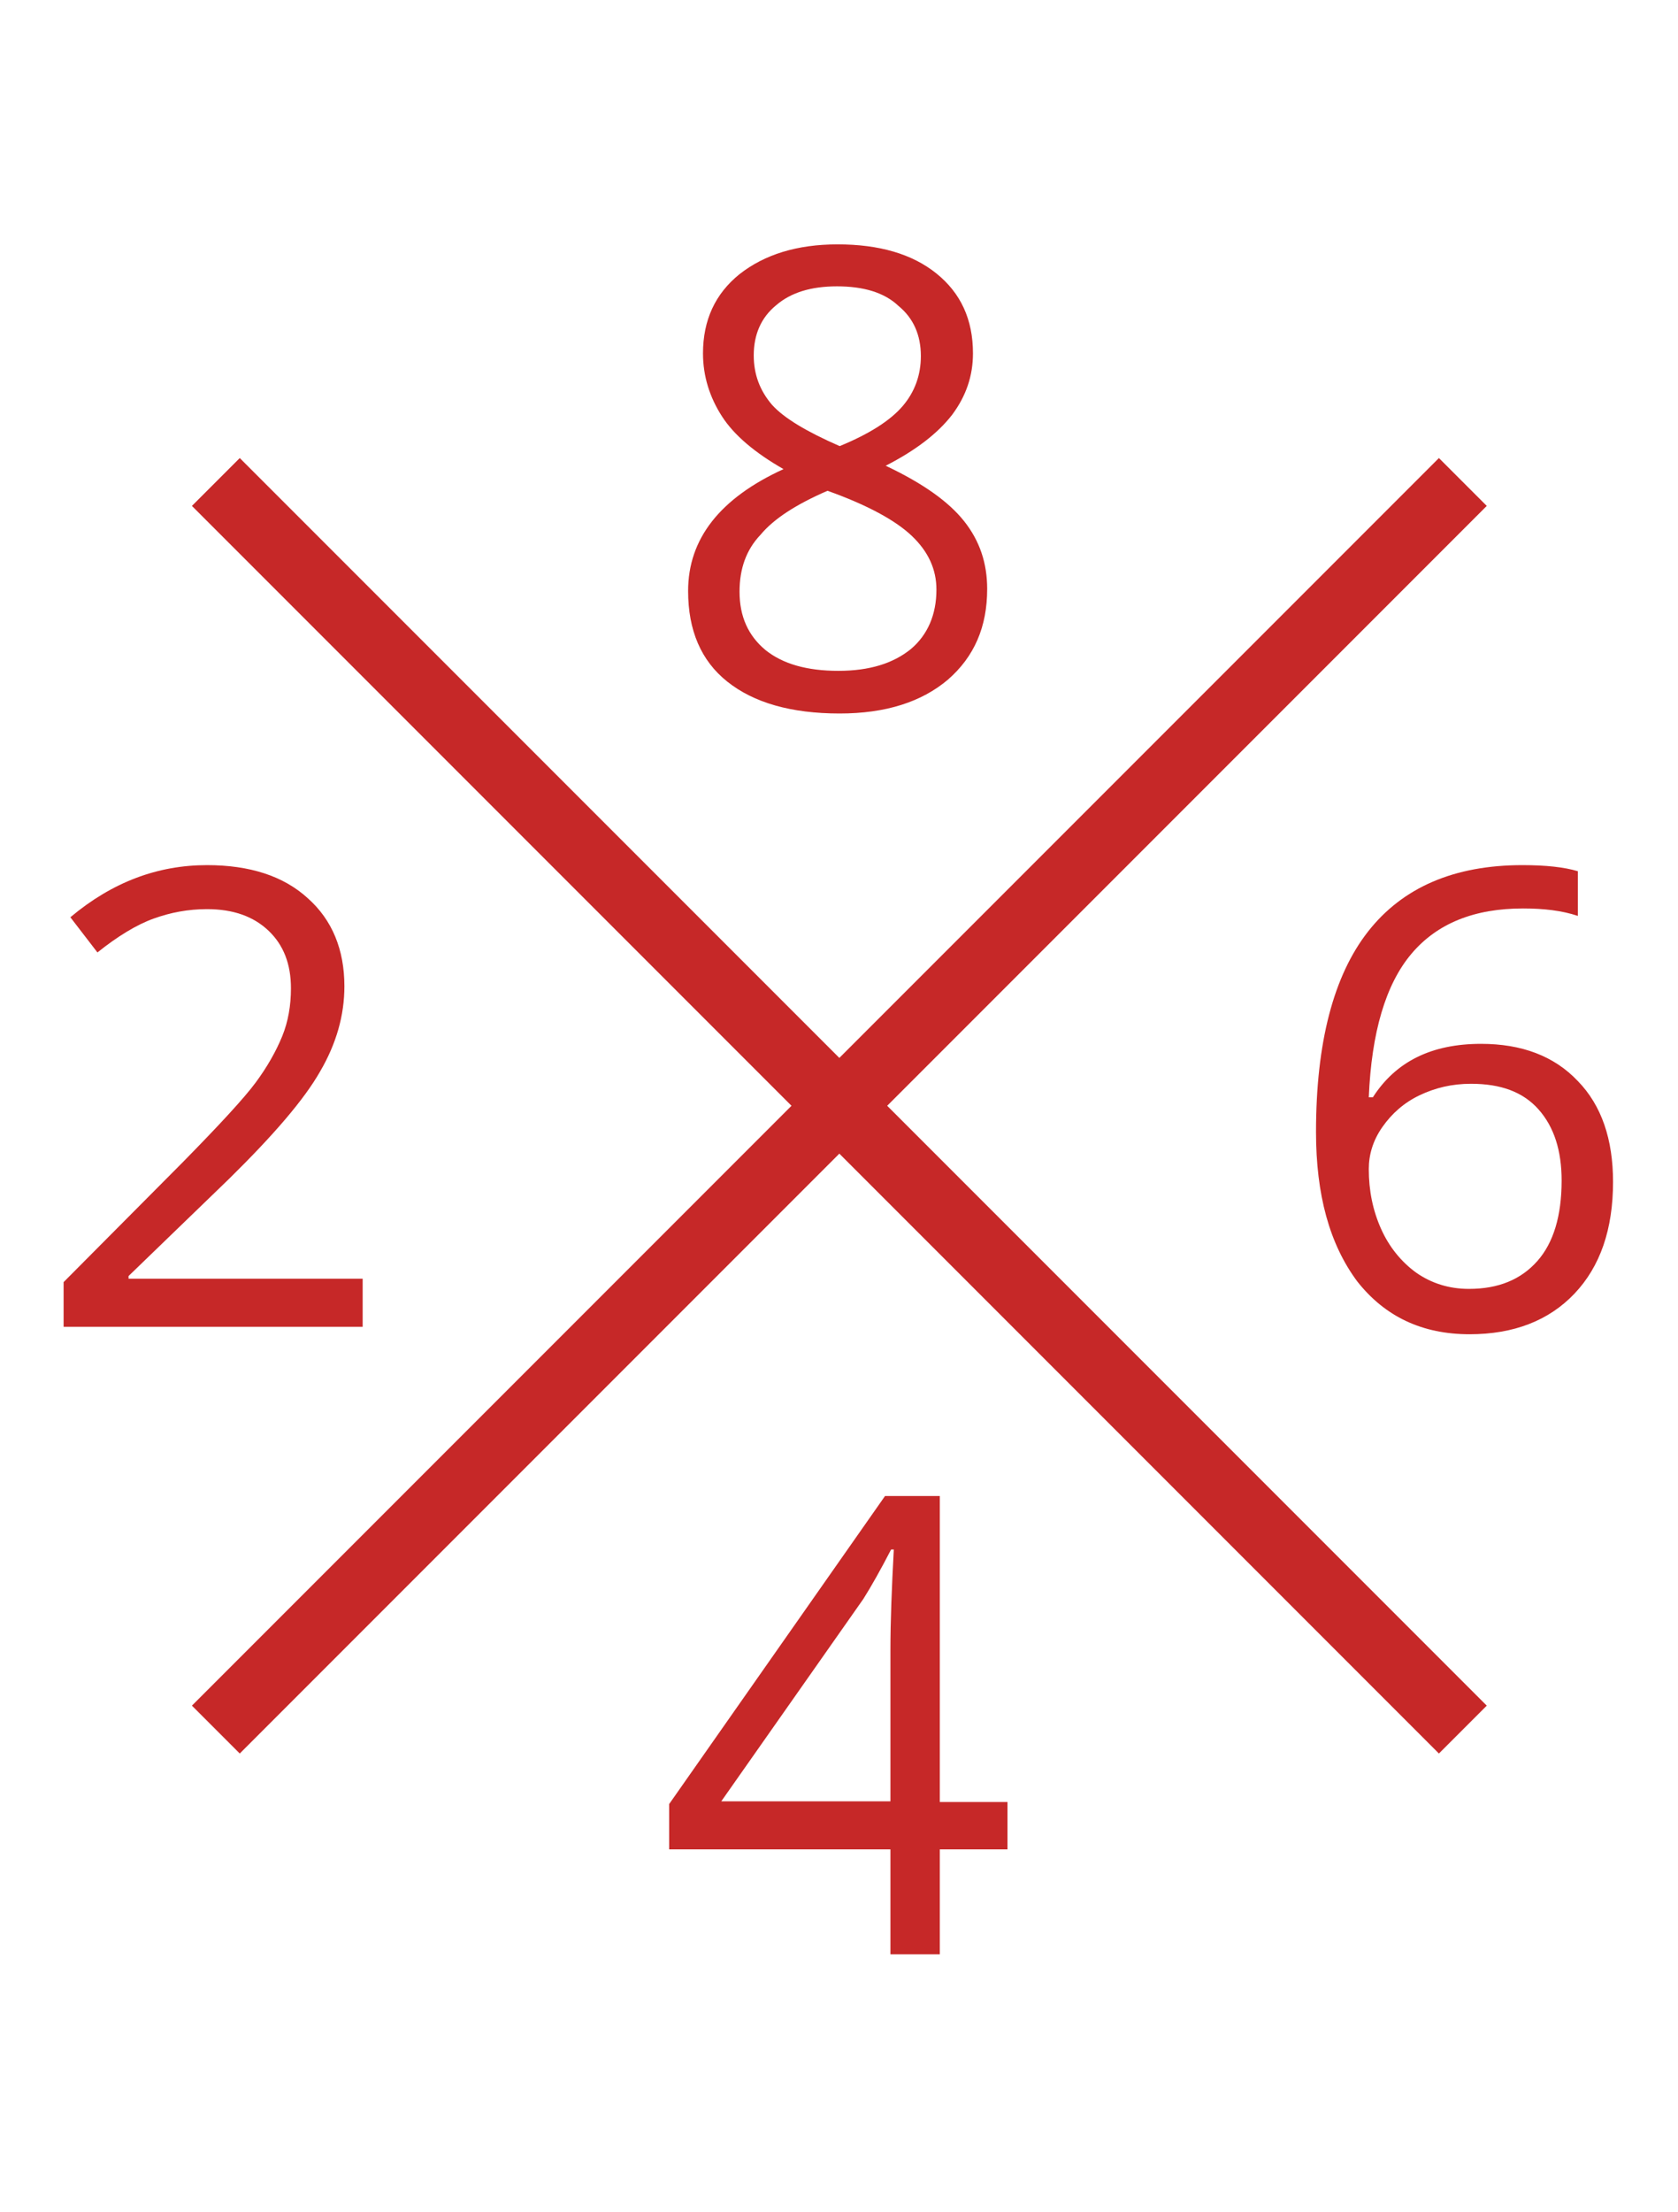 <svg enable-background="new 0 0 248 326.8" viewBox="0 0 248 326.8" xmlns="http://www.w3.org/2000/svg"><path d="m216.2 71.2-184.3 184.3" fill="none" stroke="#c62828" stroke-width="10"/><path d="m31.9 71.2 184.3 184.3" fill="none" stroke="#c62828" stroke-width="10"/><g fill="#c62828"><path d="m53.6 196h-44.2v-6.6l17.7-17.8c5.4-5.5 9-9.4 10.7-11.7s3-4.6 3.9-6.8 1.3-4.6 1.3-7.1c0-3.6-1.1-6.4-3.3-8.5s-5.2-3.2-9.1-3.2c-2.8 0-5.4.5-7.9 1.4s-5.3 2.6-8.3 5l-4-5.2c6.2-5.2 12.9-7.7 20.2-7.7 6.3 0 11.3 1.6 14.9 4.9 3.6 3.2 5.4 7.6 5.4 13 0 4.3-1.2 8.5-3.6 12.6-2.4 4.2-6.9 9.4-13.4 15.8l-14.9 14.4v.4h34.6z"/><path d="m148.9 273.2h-10v15.5h-7.3v-15.5h-32.7v-6.7l31.9-45.5h8.1v45.2h10zm-17.3-7v-22.4c0-4.4.2-9.3.5-14.9h-.4c-1.5 2.9-2.9 5.4-4.1 7.3l-21 29.9h25z"/><path d="m194.5 167.2c0-13.2 2.6-23.1 7.7-29.6s12.7-9.8 22.8-9.8c3.5 0 6.2.3 8.2.9v6.6c-2.4-.8-5.1-1.1-8.1-1.1-7.2 0-12.7 2.2-16.5 6.7s-5.9 11.6-6.3 21.2h.6c3.4-5.3 8.7-7.9 16-7.9 6 0 10.8 1.8 14.3 5.5 3.5 3.6 5.2 8.6 5.2 14.9 0 7-1.9 12.5-5.7 16.5s-9 6-15.5 6c-7 0-12.5-2.6-16.6-7.8-4.1-5.5-6.1-12.8-6.1-22.1zm22.6 23.2c4.4 0 7.7-1.4 10.1-4.1s3.6-6.7 3.6-11.9c0-4.4-1.1-7.9-3.4-10.5s-5.6-3.8-10-3.8c-2.8 0-5.3.6-7.6 1.7s-4.1 2.7-5.5 4.7-2 4.1-2 6.2c0 3.2.6 6.1 1.8 8.8s3 4.9 5.2 6.5c2.3 1.6 4.9 2.4 7.8 2.4z"/><path d="m123.8 36.1c6.1 0 11 1.4 14.6 4.3s5.4 6.8 5.4 11.8c0 3.3-1 6.3-3.1 9.1-2.1 2.7-5.3 5.2-9.8 7.5 5.5 2.6 9.3 5.3 11.6 8.2s3.4 6.2 3.4 10c0 5.6-1.9 10-5.8 13.4-3.9 3.3-9.2 5-16 5-7.2 0-12.7-1.6-16.6-4.7s-5.8-7.6-5.8-13.4c0-7.7 4.7-13.7 14.1-18-4.2-2.4-7.3-5-9.1-7.8s-2.8-5.9-2.8-9.3c0-4.9 1.8-8.8 5.4-11.7 3.7-2.9 8.5-4.4 14.5-4.4zm-14.5 51.3c0 3.7 1.3 6.5 3.8 8.6 2.6 2.1 6.2 3.1 10.8 3.1s8.1-1.1 10.7-3.2c2.5-2.1 3.8-5.1 3.8-8.8 0-3-1.2-5.6-3.6-7.9s-6.6-4.6-12.5-6.7c-4.6 2-7.9 4.1-9.9 6.5-2.1 2.2-3.1 5-3.1 8.4zm14.4-45.1c-3.8 0-6.8.9-9 2.8-2.2 1.8-3.3 4.3-3.3 7.4 0 2.8.9 5.2 2.7 7.3 1.8 2 5.2 4 10 6.1 4.4-1.8 7.5-3.8 9.3-5.9s2.7-4.6 2.7-7.4c0-3.1-1.1-5.6-3.3-7.4-2.1-2-5.2-2.9-9.1-2.9z"/></g></svg>